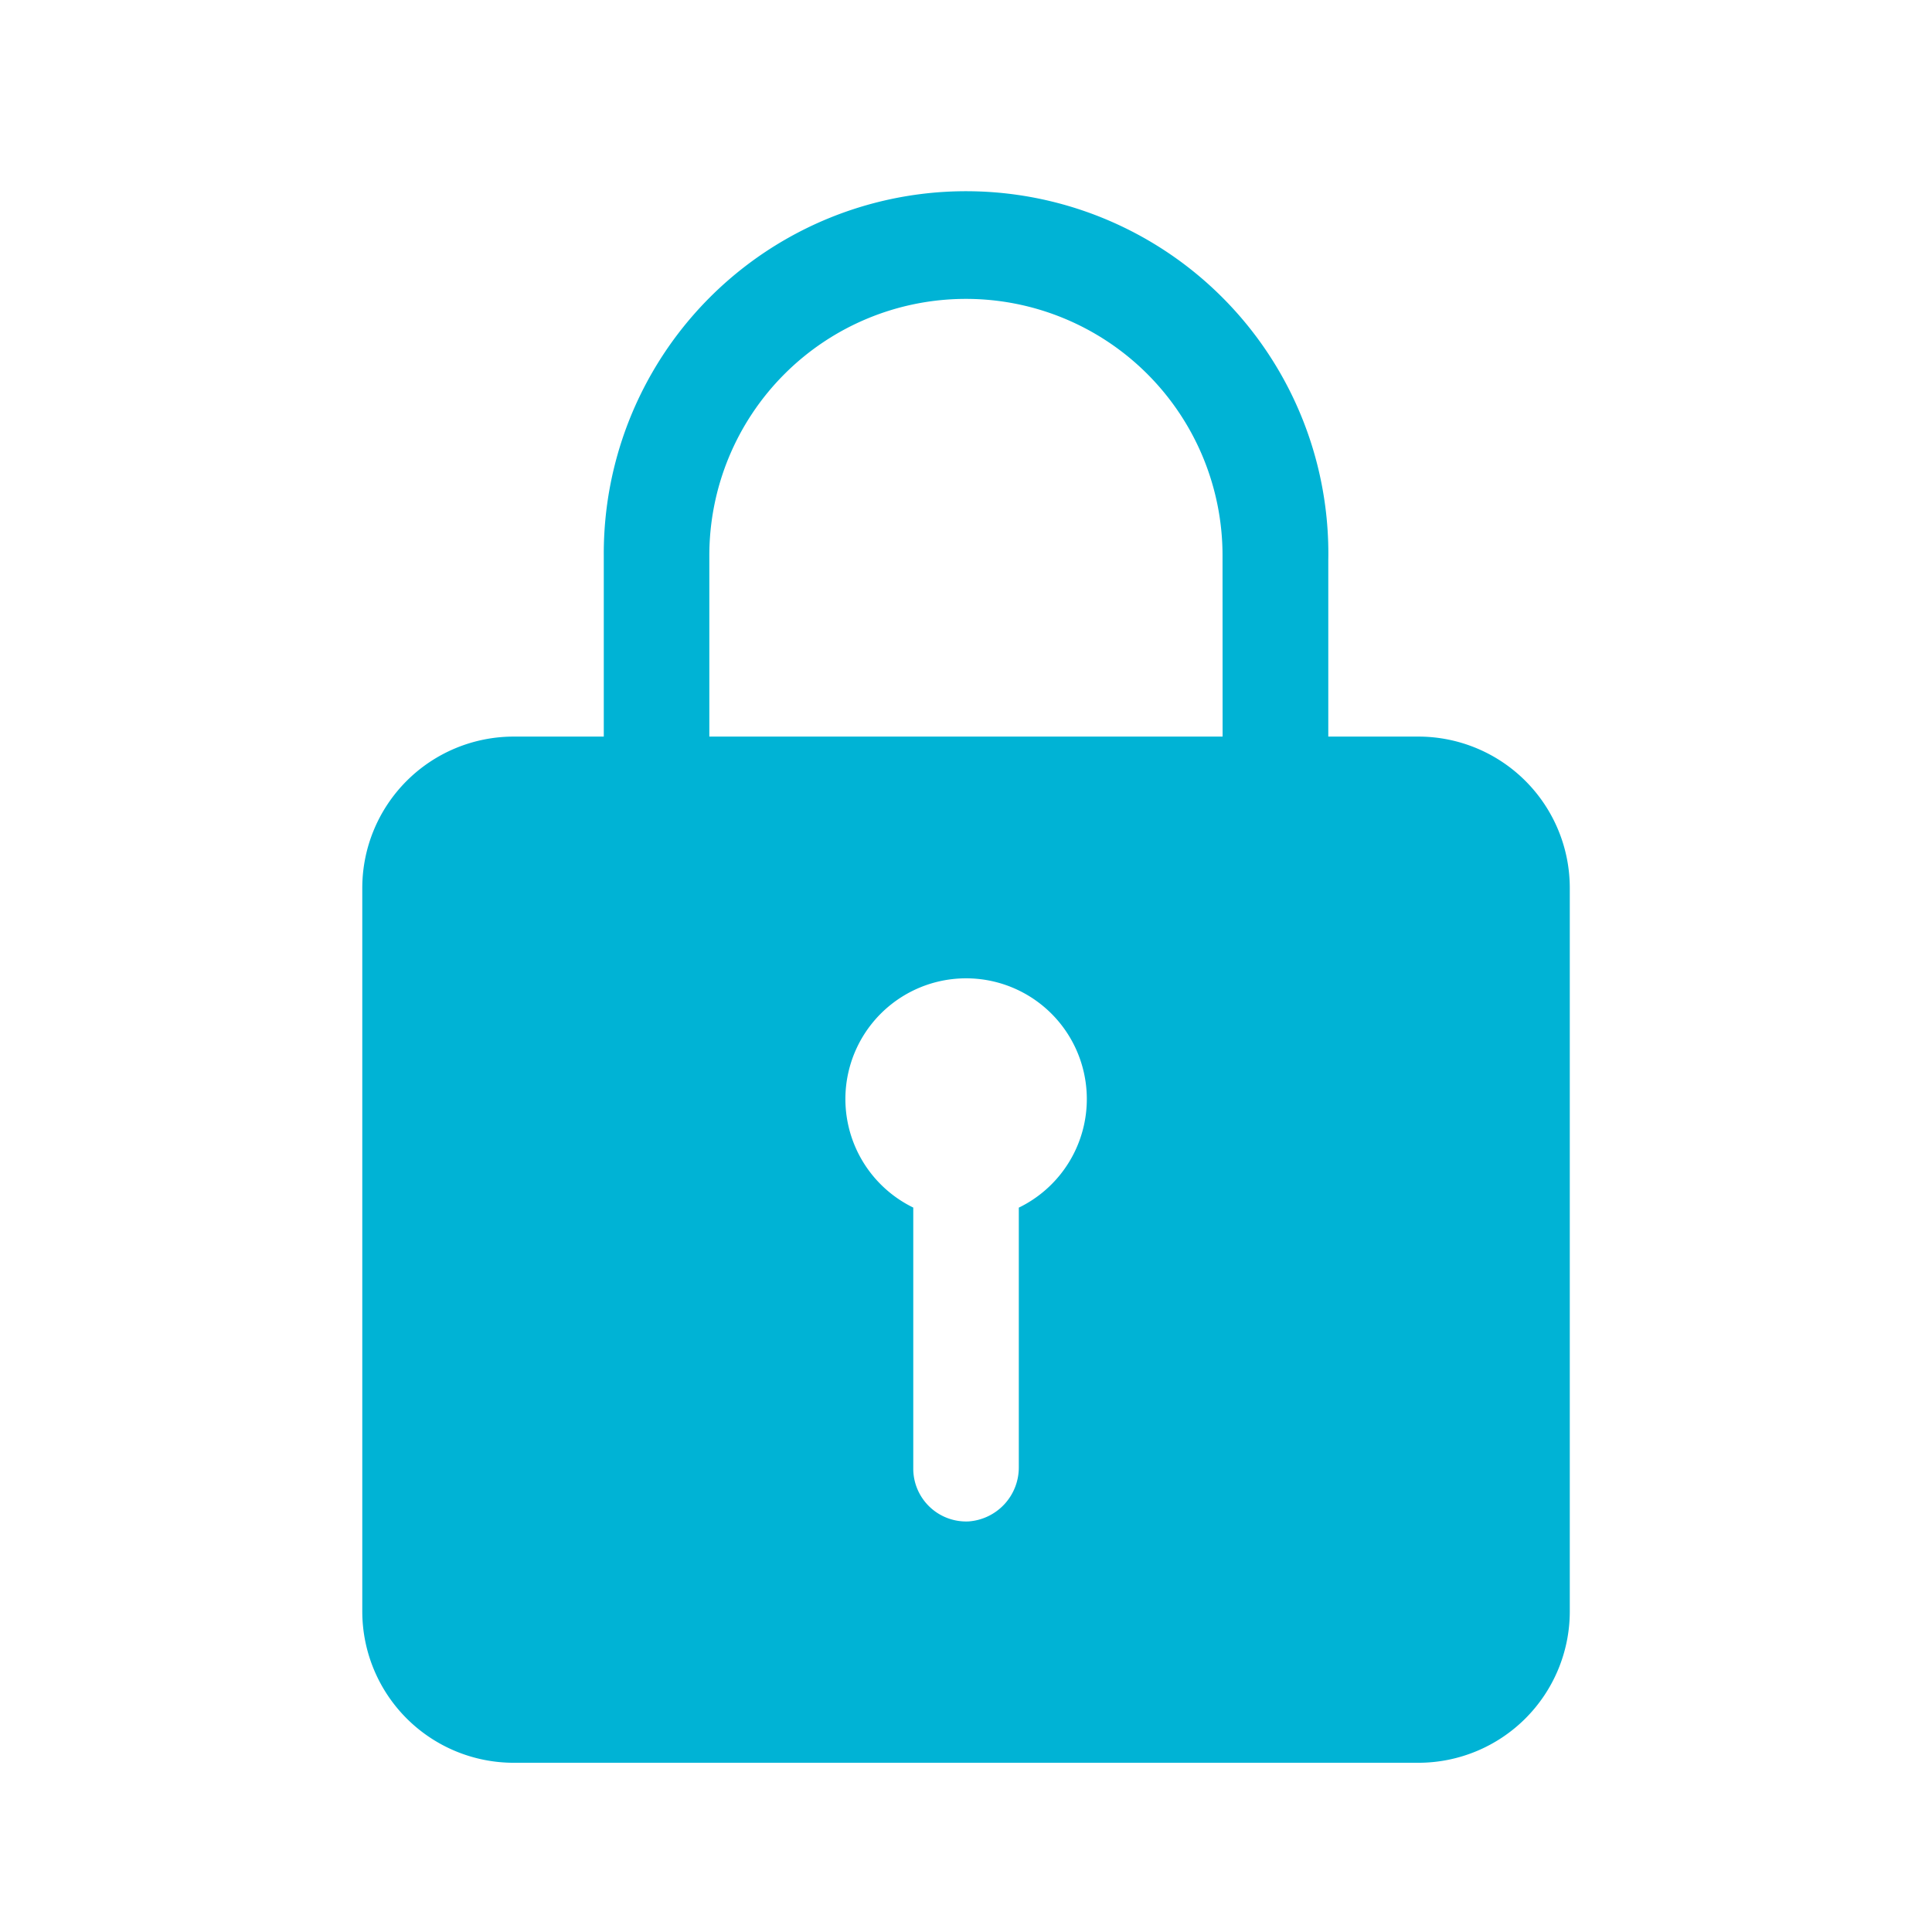 <svg xmlns="http://www.w3.org/2000/svg" width="27" height="27" viewBox="0 0 27 27">
  <g id="lock" transform="translate(-919.25 -939.916)">
    <path id="Icon_ionic-ios-lock" data-name="Icon ionic-ios-lock" d="M21.515,10.968H20.25V8.506a5.063,5.063,0,1,0-10.125-.069v2.531H8.859A2.116,2.116,0,0,0,6.75,13.078V23.2a2.116,2.116,0,0,0,2.109,2.109H21.515A2.116,2.116,0,0,0,23.625,23.2V13.078A2.116,2.116,0,0,0,21.515,10.968Zm-5.59,6.581v3.628a.756.756,0,0,1-.7.759.739.739,0,0,1-.775-.738V17.55a1.687,1.687,0,1,1,1.477,0Zm2.848-6.581H11.6V8.437a3.586,3.586,0,0,1,7.172,0Z" transform="translate(917.563 939.242)" fill="#00b3d5"/>
    <path id="Icon_ionic-ios-lock-2" data-name="Icon ionic-ios-lock" d="M30.375,12.721H28.35V9.69c0-3.42-3.544-6.263-7.99-6.315-4.506-.045-8.21,2.778-8.21,6.231v3.115H10.125c-1.856,0-3.375,1.168-3.375,2.6V27.778c0,1.428,1.519,2.6,3.375,2.6h20.25c1.856,0,3.375-1.168,3.375-2.6V15.317C33.75,13.889,32.231,12.721,30.375,12.721Zm-8.944,8.1v4.465a1.072,1.072,0,0,1-1.122.935,1.089,1.089,0,0,1-1.24-.909V20.821a2.053,2.053,0,0,1-1.51-2.057,2.488,2.488,0,0,1,2.5-1.882c1.578-.084,2.894.876,2.894,2.07A2.1,2.1,0,0,1,21.431,20.821Zm4.556-8.1H14.512V9.606A3.946,3.946,0,0,1,16.2,6.49a6.644,6.644,0,0,1,4.05-1.3,6.644,6.644,0,0,1,4.05,1.3,3.946,3.946,0,0,1,1.688,3.115Z" transform="translate(912.5 936.542)" fill="none"/>
  </g>
</svg>
